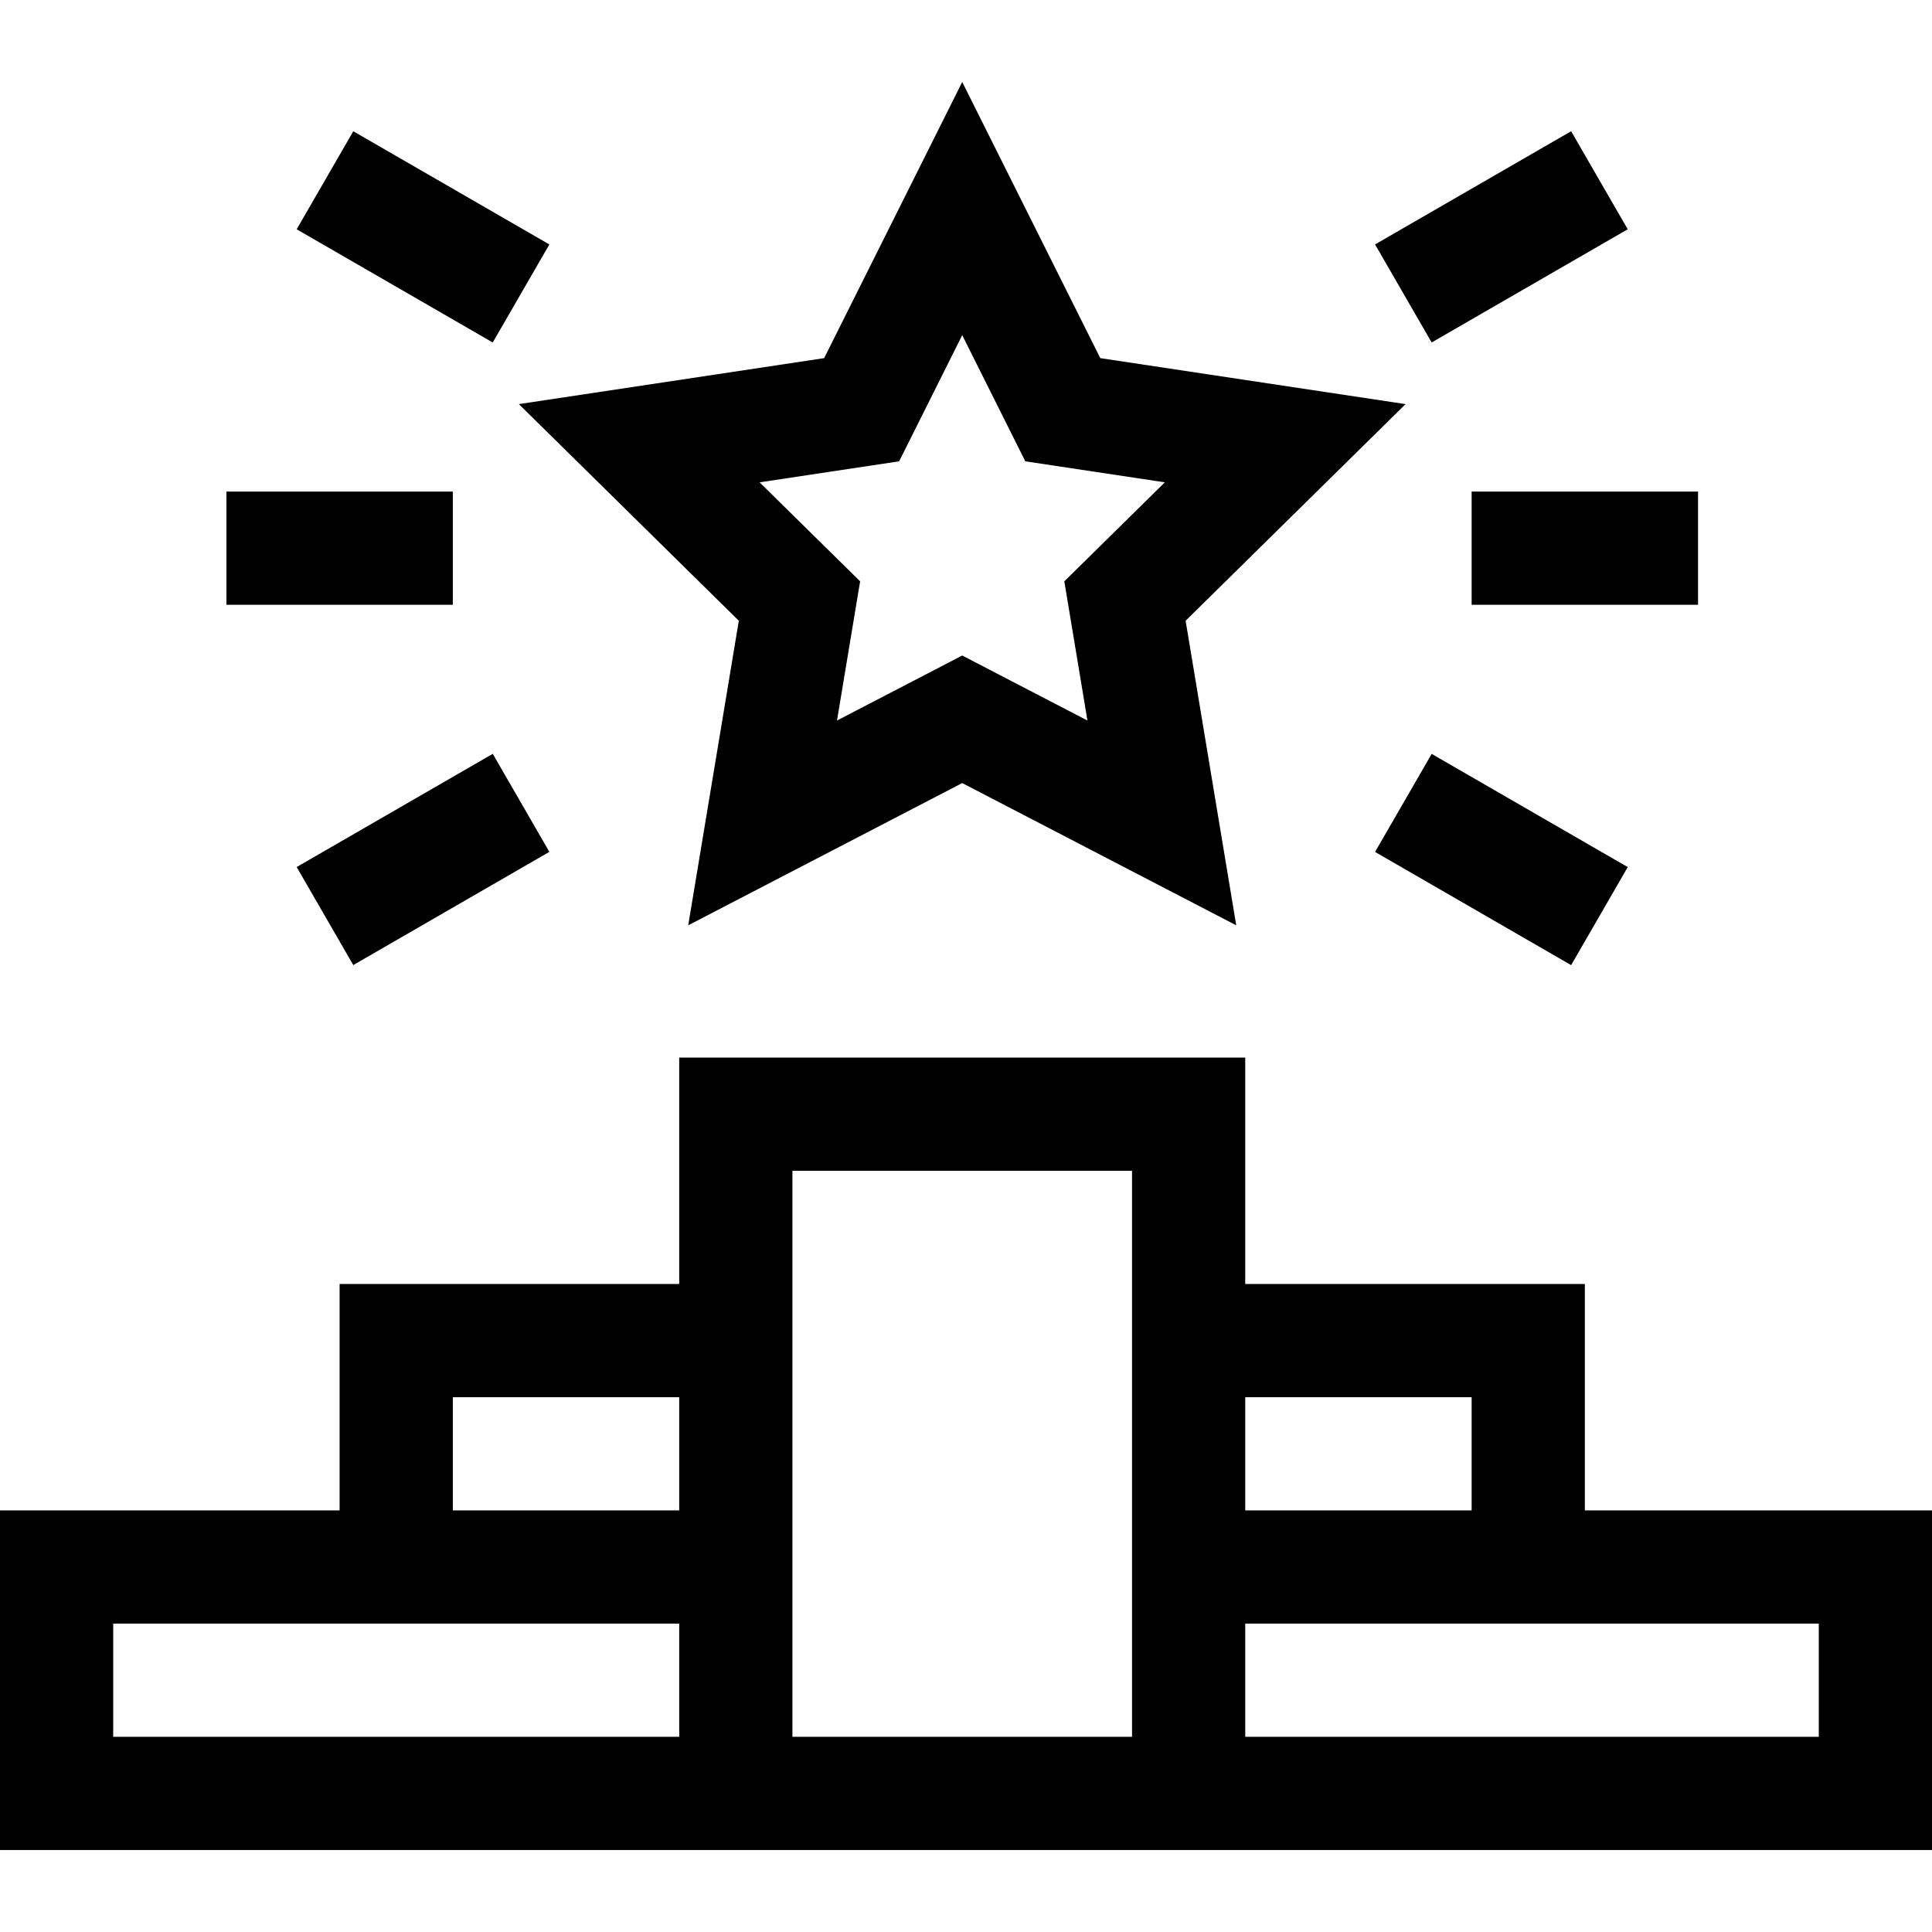<svg id="Capa_1" enable-background="new 0 0 512 512" height="512" viewBox="0 0 512 512" width="512" xmlns="http://www.w3.org/2000/svg"><g><path d="m420 400.27v-60h-90v-60h-150v60h-90v60h-90v90h512v-90zm-30-30v30h-60v-30zm-270 0h60v30h-60zm-90 90v-30h150v30zm180 0v-150h90v150zm272 0h-152v-30h152z"/><path d="m195.797 164.506-13.414 80.712 72.617-37.697 72.616 37.697-13.414-80.712 58.292-57.412-80.904-12.186-36.59-73.178-36.59 73.179-80.904 12.185zm42.481-42.252 16.722-33.443 16.722 33.444 36.973 5.569-26.64 26.238 6.13 36.886-33.185-17.229-33.186 17.227 6.13-36.886-26.64-26.238z"/><path d="m82.106 212.77h60v30h-60z" transform="matrix(.866 -.5 .5 .866 -98.865 86.568)"/><path d="m367.894 47.77h60v30h-60z" transform="matrix(.866 -.5 .5 .866 21.923 207.357)"/><path d="m382.894 197.77h30v60h-30z" transform="matrix(.5 -.866 .866 .5 1.692 458.471)"/><path d="m97.106 32.77h30v60h-30z" transform="matrix(.5 -.866 .866 .5 1.692 128.471)"/><path d="m60 130.27h60v30h-60z"/><path d="m390 130.27h60v30h-60z"/></g></svg>